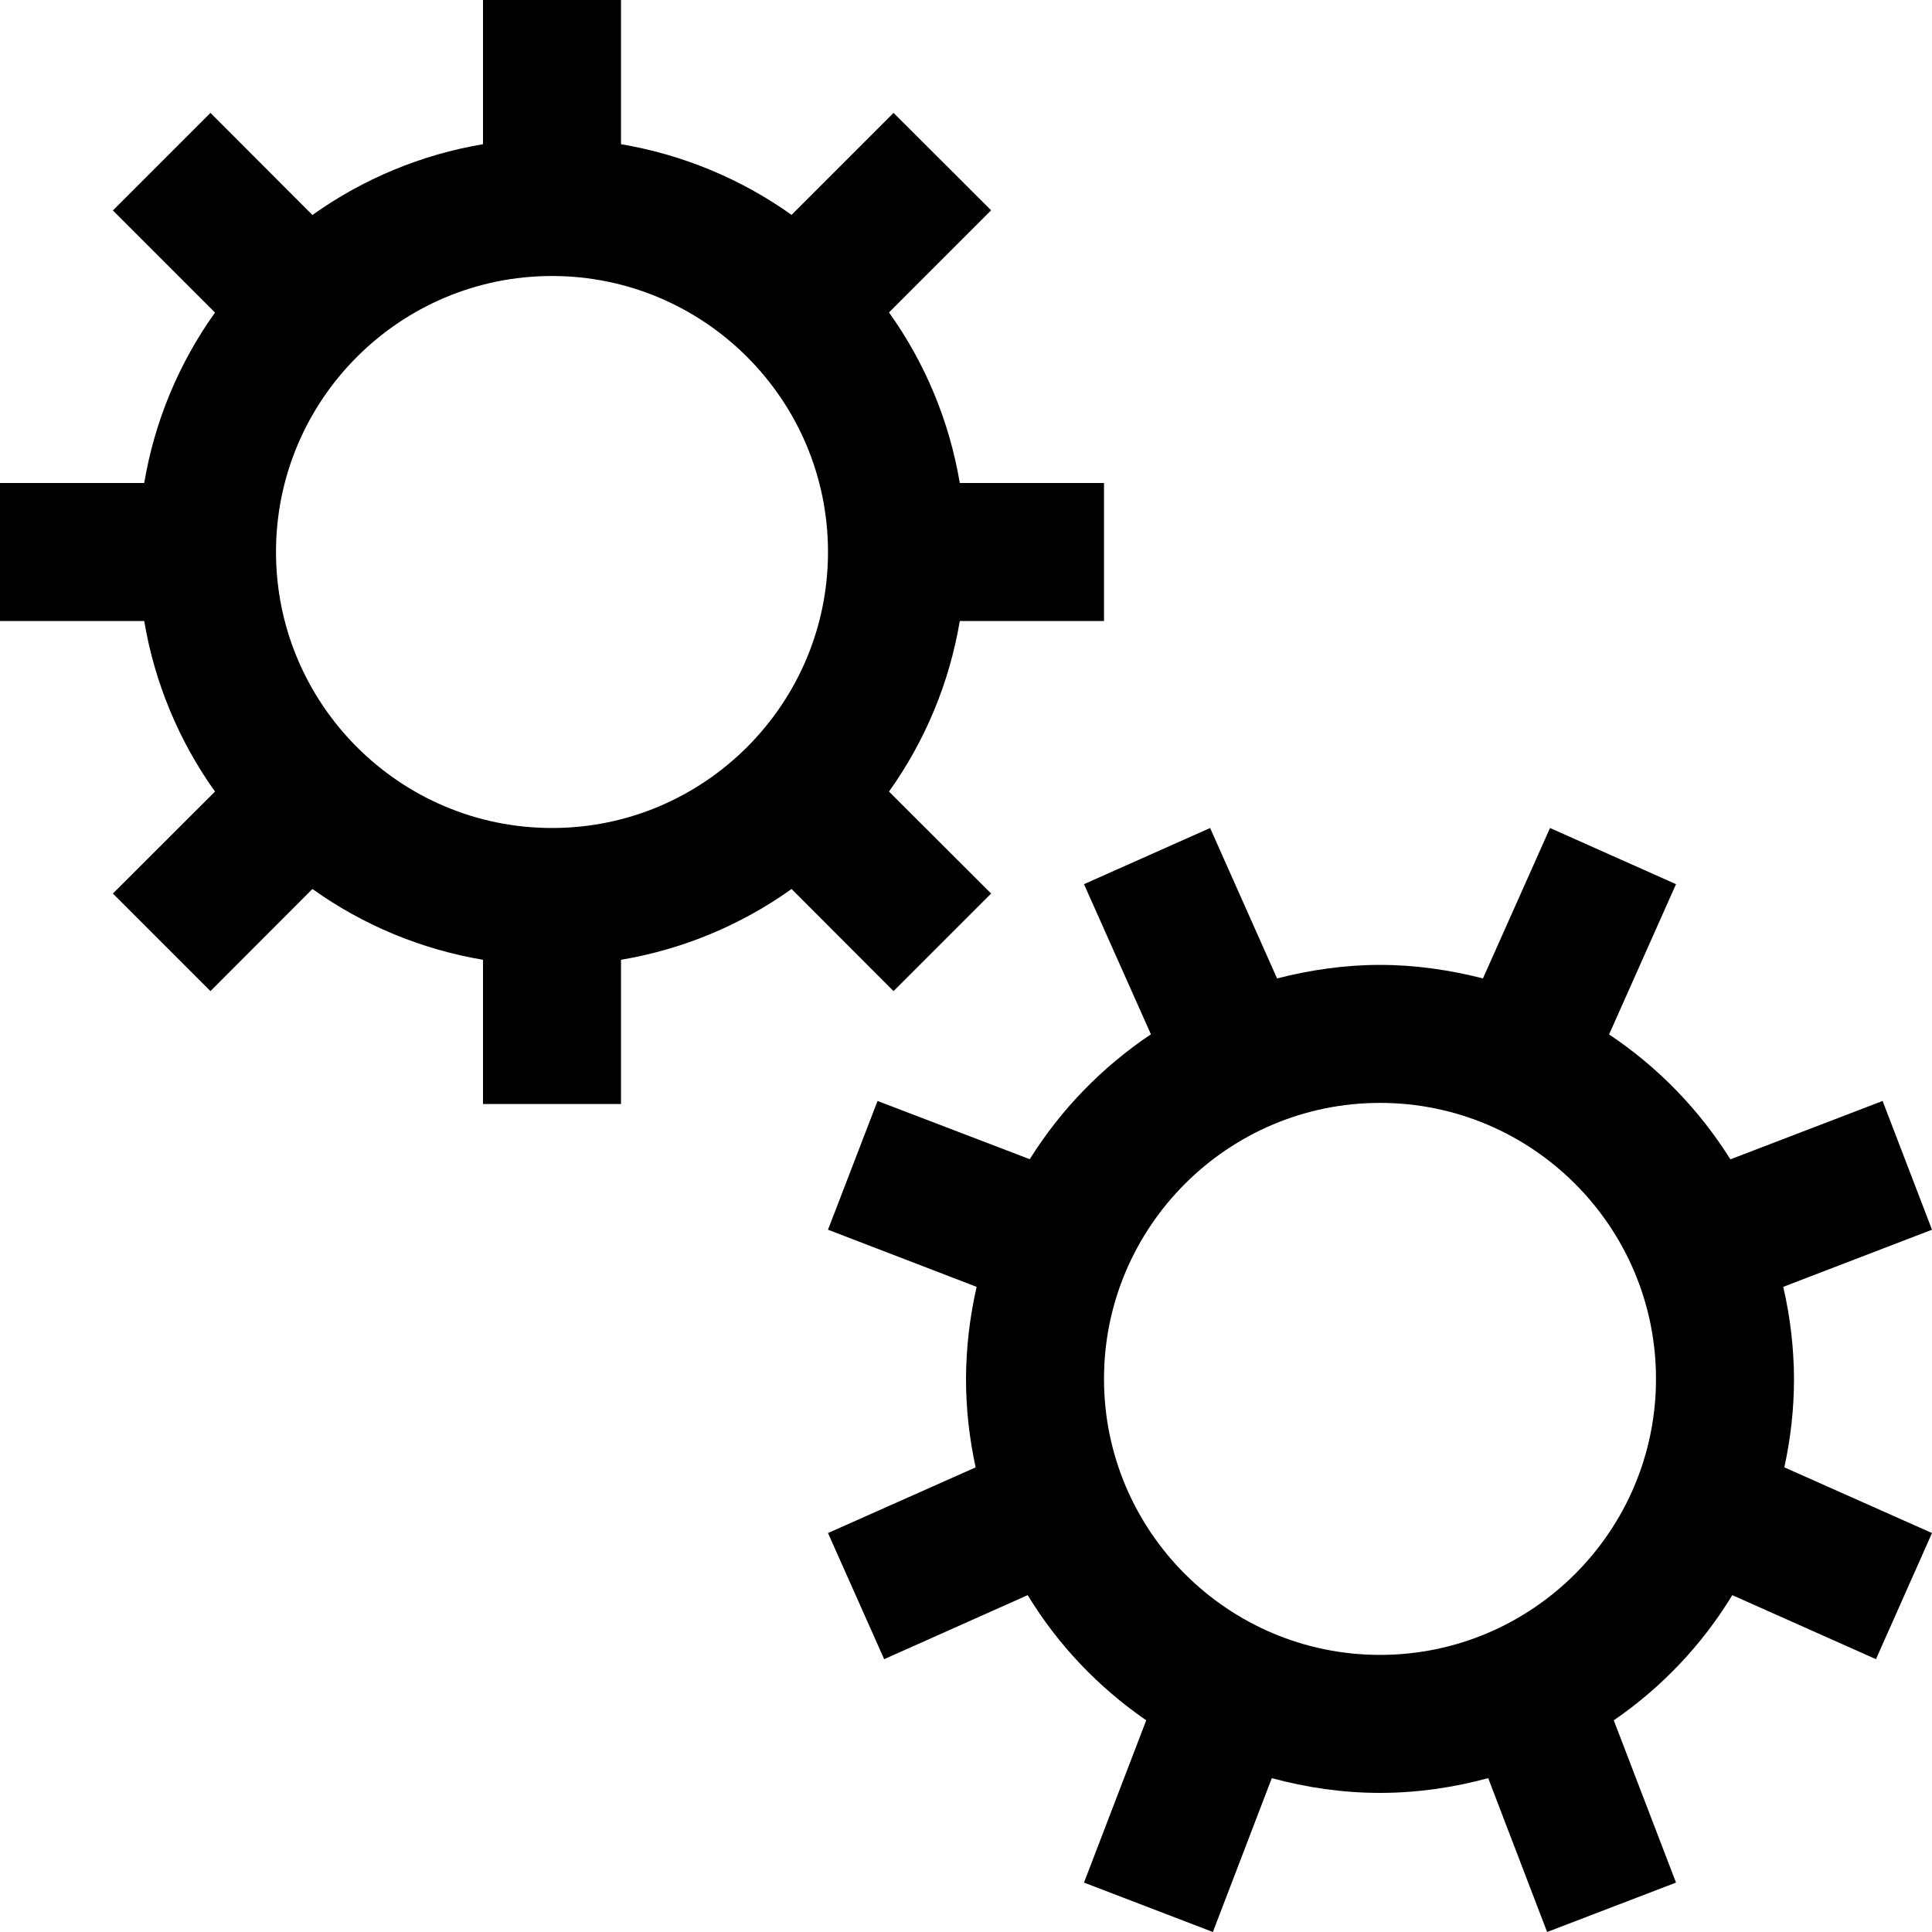 <svg width="14" height="14" viewBox="0 0 14 14" fill="none" xmlns="http://www.w3.org/2000/svg">
<path d="M13 9.992C12.999 9.768 12.973 9.544 12.922 9.325L14 8.911L13.642 7.978L12.539 8.401C12.313 8.04 12.014 7.732 11.66 7.496L12.145 6.407L11.232 6L10.746 7.09C10.507 7.029 10.258 6.992 10 6.992C9.742 6.992 9.493 7.029 9.254 7.09L8.769 6L7.855 6.407L8.34 7.495C7.986 7.732 7.687 8.04 7.462 8.4L6.359 7.978L6 8.911L7.077 9.325C7.027 9.544 7.001 9.768 7 9.992C7 10.213 7.025 10.426 7.07 10.633L6 11.109L6.407 12.023L7.447 11.559C7.666 11.919 7.959 12.227 8.306 12.466L7.855 13.642L8.789 14L9.216 12.885C9.466 12.953 9.729 12.992 10 12.992C10.271 12.992 10.533 12.953 10.784 12.885L11.211 14L12.145 13.642L11.694 12.466C12.041 12.228 12.334 11.919 12.553 11.559L13.594 12.023L14 11.109L12.93 10.633C12.975 10.426 13 10.213 13 9.992ZM10 11.992C8.897 11.992 8 11.095 8 9.992C8 8.89 8.897 7.992 10 7.992C11.103 7.992 12 8.889 12 9.992C12 11.095 11.103 11.992 10 11.992ZM5.736 6.442L6.475 7.182L7.182 6.475L6.442 5.736C6.705 5.368 6.88 4.946 6.955 4.5H8V3.5H6.955C6.88 3.054 6.705 2.632 6.442 2.264L7.182 1.524L6.475 0.818L5.736 1.557C5.368 1.295 4.945 1.12 4.5 1.045V0H3.5V1.045C3.055 1.12 2.632 1.295 2.264 1.558L1.525 0.818L0.818 1.525L1.558 2.265C1.295 2.633 1.12 3.055 1.045 3.5H0V4.5H1.045C1.12 4.945 1.295 5.368 1.558 5.736L0.818 6.475L1.525 7.182L2.264 6.442C2.632 6.705 3.055 6.88 3.5 6.955V8H4.5V6.955C4.945 6.88 5.368 6.705 5.736 6.442ZM2 4C2 2.897 2.897 2 4 2C5.103 2 6 2.897 6 4C6 5.103 5.103 6 4 6C2.897 6 2 5.103 2 4Z" fill="black"/>
</svg>
